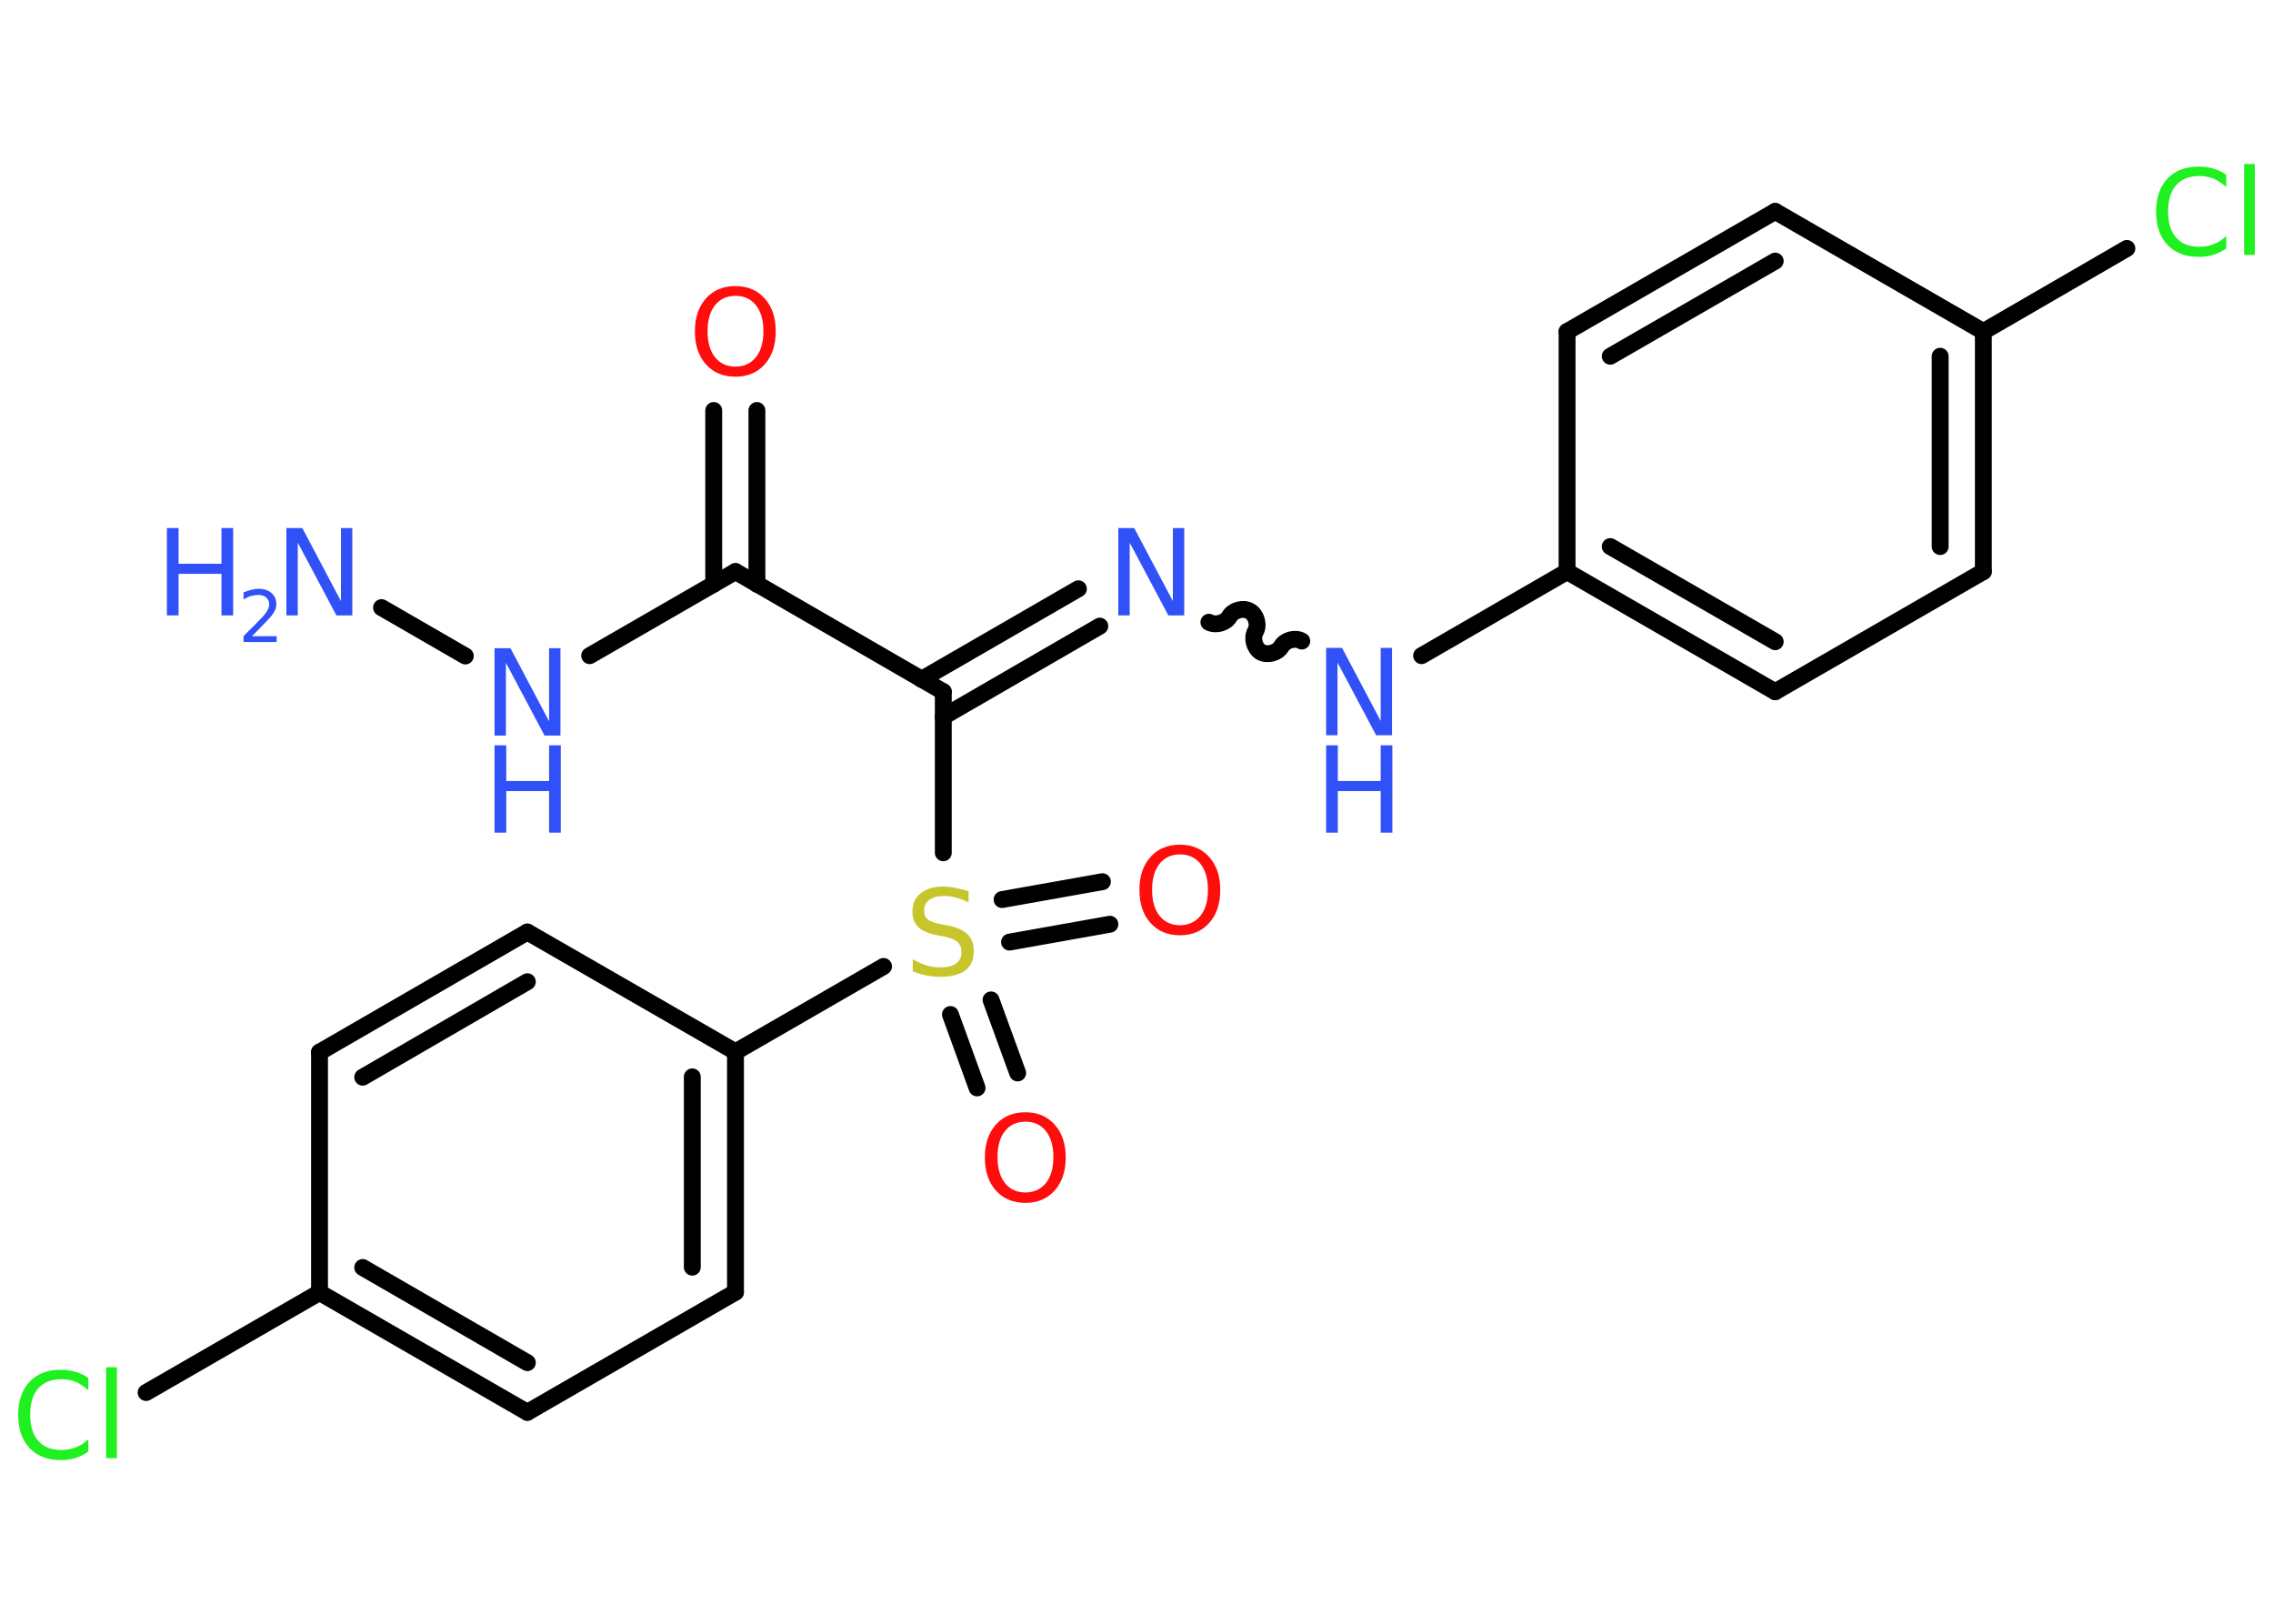 <?xml version='1.0' encoding='UTF-8'?>
<!DOCTYPE svg PUBLIC "-//W3C//DTD SVG 1.1//EN" "http://www.w3.org/Graphics/SVG/1.1/DTD/svg11.dtd">
<svg version='1.2' xmlns='http://www.w3.org/2000/svg' xmlns:xlink='http://www.w3.org/1999/xlink' width='70.0mm' height='50.0mm' viewBox='0 0 70.0 50.0'>
  <desc>Generated by the Chemistry Development Kit (http://github.com/cdk)</desc>
  <g stroke-linecap='round' stroke-linejoin='round' stroke='#000000' stroke-width='.52' fill='#3050F8'>
    <rect x='.0' y='.0' width='70.0' height='50.0' fill='#FFFFFF' stroke='none'/>
    <g id='mol1' class='mol'>
      <line id='mol1bnd1' class='bond' x1='11.75' y1='18.71' x2='14.33' y2='20.2'/>
      <line id='mol1bnd2' class='bond' x1='18.16' y1='20.19' x2='22.65' y2='17.6'/>
      <g id='mol1bnd3' class='bond'>
        <line x1='21.98' y1='17.99' x2='21.98' y2='12.64'/>
        <line x1='23.31' y1='17.99' x2='23.31' y2='12.64'/>
      </g>
      <line id='mol1bnd4' class='bond' x1='22.65' y1='17.6' x2='29.05' y2='21.3'/>
      <g id='mol1bnd5' class='bond'>
        <line x1='28.38' y1='20.92' x2='33.21' y2='18.13'/>
        <line x1='29.05' y1='22.07' x2='33.87' y2='19.28'/>
      </g>
      <path id='mol1bnd6' class='bond' d='M40.09 19.74c-.2 -.12 -.52 -.03 -.63 .17c-.12 .2 -.43 .28 -.63 .17c-.2 -.12 -.28 -.43 -.17 -.63c.12 -.2 .03 -.52 -.17 -.63c-.2 -.12 -.52 -.03 -.63 .17c-.12 .2 -.43 .28 -.63 .17' fill='none' stroke='#000000' stroke-width='.52'/>
      <line id='mol1bnd7' class='bond' x1='43.78' y1='20.19' x2='48.26' y2='17.6'/>
      <g id='mol1bnd8' class='bond'>
        <line x1='48.26' y1='17.6' x2='54.67' y2='21.3'/>
        <line x1='49.59' y1='16.83' x2='54.67' y2='19.76'/>
      </g>
      <line id='mol1bnd9' class='bond' x1='54.67' y1='21.3' x2='61.08' y2='17.6'/>
      <g id='mol1bnd10' class='bond'>
        <line x1='61.08' y1='17.6' x2='61.08' y2='10.21'/>
        <line x1='59.75' y1='16.83' x2='59.75' y2='10.97'/>
      </g>
      <line id='mol1bnd11' class='bond' x1='61.08' y1='10.21' x2='65.5' y2='7.65'/>
      <line id='mol1bnd12' class='bond' x1='61.08' y1='10.21' x2='54.67' y2='6.51'/>
      <g id='mol1bnd13' class='bond'>
        <line x1='54.67' y1='6.51' x2='48.26' y2='10.21'/>
        <line x1='54.67' y1='8.04' x2='49.59' y2='10.97'/>
      </g>
      <line id='mol1bnd14' class='bond' x1='48.26' y1='17.6' x2='48.26' y2='10.21'/>
      <line id='mol1bnd15' class='bond' x1='29.05' y1='21.3' x2='29.05' y2='26.26'/>
      <g id='mol1bnd16' class='bond'>
        <line x1='30.52' y1='30.79' x2='31.34' y2='33.04'/>
        <line x1='29.27' y1='31.24' x2='30.09' y2='33.5'/>
      </g>
      <g id='mol1bnd17' class='bond'>
        <line x1='30.86' y1='27.7' x2='33.95' y2='27.15'/>
        <line x1='31.09' y1='29.01' x2='34.18' y2='28.46'/>
      </g>
      <line id='mol1bnd18' class='bond' x1='27.21' y1='29.76' x2='22.65' y2='32.39'/>
      <g id='mol1bnd19' class='bond'>
        <line x1='22.65' y1='39.79' x2='22.65' y2='32.39'/>
        <line x1='21.32' y1='39.02' x2='21.32' y2='33.16'/>
      </g>
      <line id='mol1bnd20' class='bond' x1='22.65' y1='39.79' x2='16.24' y2='43.49'/>
      <g id='mol1bnd21' class='bond'>
        <line x1='9.84' y1='39.8' x2='16.24' y2='43.49'/>
        <line x1='11.17' y1='39.03' x2='16.24' y2='41.96'/>
      </g>
      <line id='mol1bnd22' class='bond' x1='9.84' y1='39.8' x2='4.5' y2='42.88'/>
      <line id='mol1bnd23' class='bond' x1='9.84' y1='39.8' x2='9.84' y2='32.4'/>
      <g id='mol1bnd24' class='bond'>
        <line x1='16.24' y1='28.7' x2='9.84' y2='32.4'/>
        <line x1='16.24' y1='30.23' x2='11.17' y2='33.17'/>
      </g>
      <line id='mol1bnd25' class='bond' x1='22.65' y1='32.39' x2='16.24' y2='28.7'/>
      <g id='mol1atm1' class='atom'>
        <path d='M8.82 16.26h.49l1.19 2.25v-2.25h.35v2.69h-.49l-1.19 -2.24v2.24h-.35v-2.69z' stroke='none'/>
        <path d='M5.14 16.26h.36v1.1h1.32v-1.1h.36v2.69h-.36v-1.28h-1.32v1.28h-.36v-2.69z' stroke='none'/>
        <path d='M7.76 19.59h.76v.18h-1.02v-.18q.12 -.13 .34 -.34q.21 -.22 .27 -.28q.1 -.12 .14 -.2q.04 -.08 .04 -.16q.0 -.13 -.09 -.21q-.09 -.08 -.24 -.08q-.1 .0 -.22 .03q-.11 .03 -.24 .11v-.22q.13 -.05 .25 -.08q.11 -.03 .21 -.03q.25 .0 .4 .13q.15 .13 .15 .34q.0 .1 -.04 .19q-.04 .09 -.14 .21q-.03 .03 -.17 .18q-.14 .15 -.41 .42z' stroke='none'/>
      </g>
      <g id='mol1atm2' class='atom'>
        <path d='M15.23 19.96h.49l1.19 2.25v-2.25h.35v2.69h-.49l-1.19 -2.24v2.24h-.35v-2.69z' stroke='none'/>
        <path d='M15.23 22.95h.36v1.1h1.32v-1.1h.36v2.69h-.36v-1.28h-1.32v1.28h-.36v-2.69z' stroke='none'/>
      </g>
      <path id='mol1atm4' class='atom' d='M22.65 9.11q-.4 .0 -.63 .29q-.23 .29 -.23 .8q.0 .51 .23 .8q.23 .29 .63 .29q.39 .0 .63 -.29q.23 -.29 .23 -.8q.0 -.51 -.23 -.8q-.23 -.29 -.63 -.29zM22.65 8.81q.56 .0 .9 .38q.34 .38 .34 1.01q.0 .64 -.34 1.02q-.34 .38 -.9 .38q-.57 .0 -.91 -.38q-.34 -.38 -.34 -1.02q.0 -.63 .34 -1.01q.34 -.38 .91 -.38z' stroke='none' fill='#FF0D0D'/>
      <path id='mol1atm6' class='atom' d='M34.44 16.26h.49l1.19 2.25v-2.25h.35v2.69h-.49l-1.19 -2.24v2.24h-.35v-2.69z' stroke='none'/>
      <g id='mol1atm7' class='atom'>
        <path d='M40.84 19.95h.49l1.19 2.25v-2.25h.35v2.69h-.49l-1.19 -2.24v2.24h-.35v-2.69z' stroke='none'/>
        <path d='M40.84 22.95h.36v1.1h1.32v-1.1h.36v2.69h-.36v-1.28h-1.32v1.28h-.36v-2.69z' stroke='none'/>
      </g>
      <path id='mol1atm12' class='atom' d='M68.56 5.37v.39q-.19 -.17 -.39 -.26q-.21 -.08 -.44 -.08q-.46 .0 -.71 .28q-.25 .28 -.25 .81q.0 .53 .25 .81q.25 .28 .71 .28q.23 .0 .44 -.08q.21 -.08 .39 -.25v.38q-.19 .13 -.4 .2q-.21 .06 -.45 .06q-.61 .0 -.96 -.37q-.35 -.37 -.35 -1.02q.0 -.65 .35 -1.02q.35 -.37 .96 -.37q.24 .0 .45 .06q.21 .06 .4 .19zM69.11 5.05h.33v2.8h-.33v-2.8z' stroke='none' fill='#1FF01F'/>
      <path id='mol1atm15' class='atom' d='M29.83 27.44v.35q-.2 -.1 -.39 -.15q-.18 -.05 -.36 -.05q-.3 .0 -.46 .12q-.16 .12 -.16 .33q.0 .18 .11 .27q.11 .09 .41 .15l.22 .04q.4 .08 .6 .27q.19 .19 .19 .52q.0 .39 -.26 .59q-.26 .2 -.77 .2q-.19 .0 -.41 -.04q-.21 -.04 -.44 -.13v-.37q.22 .12 .43 .19q.21 .06 .42 .06q.31 .0 .48 -.12q.17 -.12 .17 -.35q.0 -.2 -.12 -.31q-.12 -.11 -.4 -.17l-.22 -.04q-.41 -.08 -.59 -.25q-.18 -.17 -.18 -.48q.0 -.36 .25 -.56q.25 -.21 .69 -.21q.19 .0 .38 .04q.2 .04 .4 .1z' stroke='none' fill='#C6C62C'/>
      <path id='mol1atm16' class='atom' d='M31.58 34.54q-.4 .0 -.63 .29q-.23 .29 -.23 .8q.0 .51 .23 .8q.23 .29 .63 .29q.39 .0 .63 -.29q.23 -.29 .23 -.8q.0 -.51 -.23 -.8q-.23 -.29 -.63 -.29zM31.58 34.25q.56 .0 .9 .38q.34 .38 .34 1.01q.0 .64 -.34 1.02q-.34 .38 -.9 .38q-.57 .0 -.91 -.38q-.34 -.38 -.34 -1.02q.0 -.63 .34 -1.01q.34 -.38 .91 -.38z' stroke='none' fill='#FF0D0D'/>
      <path id='mol1atm17' class='atom' d='M36.34 26.31q-.4 .0 -.63 .29q-.23 .29 -.23 .8q.0 .51 .23 .8q.23 .29 .63 .29q.39 .0 .63 -.29q.23 -.29 .23 -.8q.0 -.51 -.23 -.8q-.23 -.29 -.63 -.29zM36.34 26.01q.56 .0 .9 .38q.34 .38 .34 1.01q.0 .64 -.34 1.02q-.34 .38 -.9 .38q-.57 .0 -.91 -.38q-.34 -.38 -.34 -1.02q.0 -.63 .34 -1.01q.34 -.38 .91 -.38z' stroke='none' fill='#FF0D0D'/>
      <path id='mol1atm22' class='atom' d='M2.72 42.42v.39q-.19 -.17 -.39 -.26q-.21 -.08 -.44 -.08q-.46 .0 -.71 .28q-.25 .28 -.25 .81q.0 .53 .25 .81q.25 .28 .71 .28q.23 .0 .44 -.08q.21 -.08 .39 -.25v.38q-.19 .13 -.4 .2q-.21 .06 -.45 .06q-.61 .0 -.96 -.37q-.35 -.37 -.35 -1.02q.0 -.65 .35 -1.02q.35 -.37 .96 -.37q.24 .0 .45 .06q.21 .06 .4 .19zM3.27 42.1h.33v2.8h-.33v-2.8z' stroke='none' fill='#1FF01F'/>
    </g>
  </g>
</svg>
